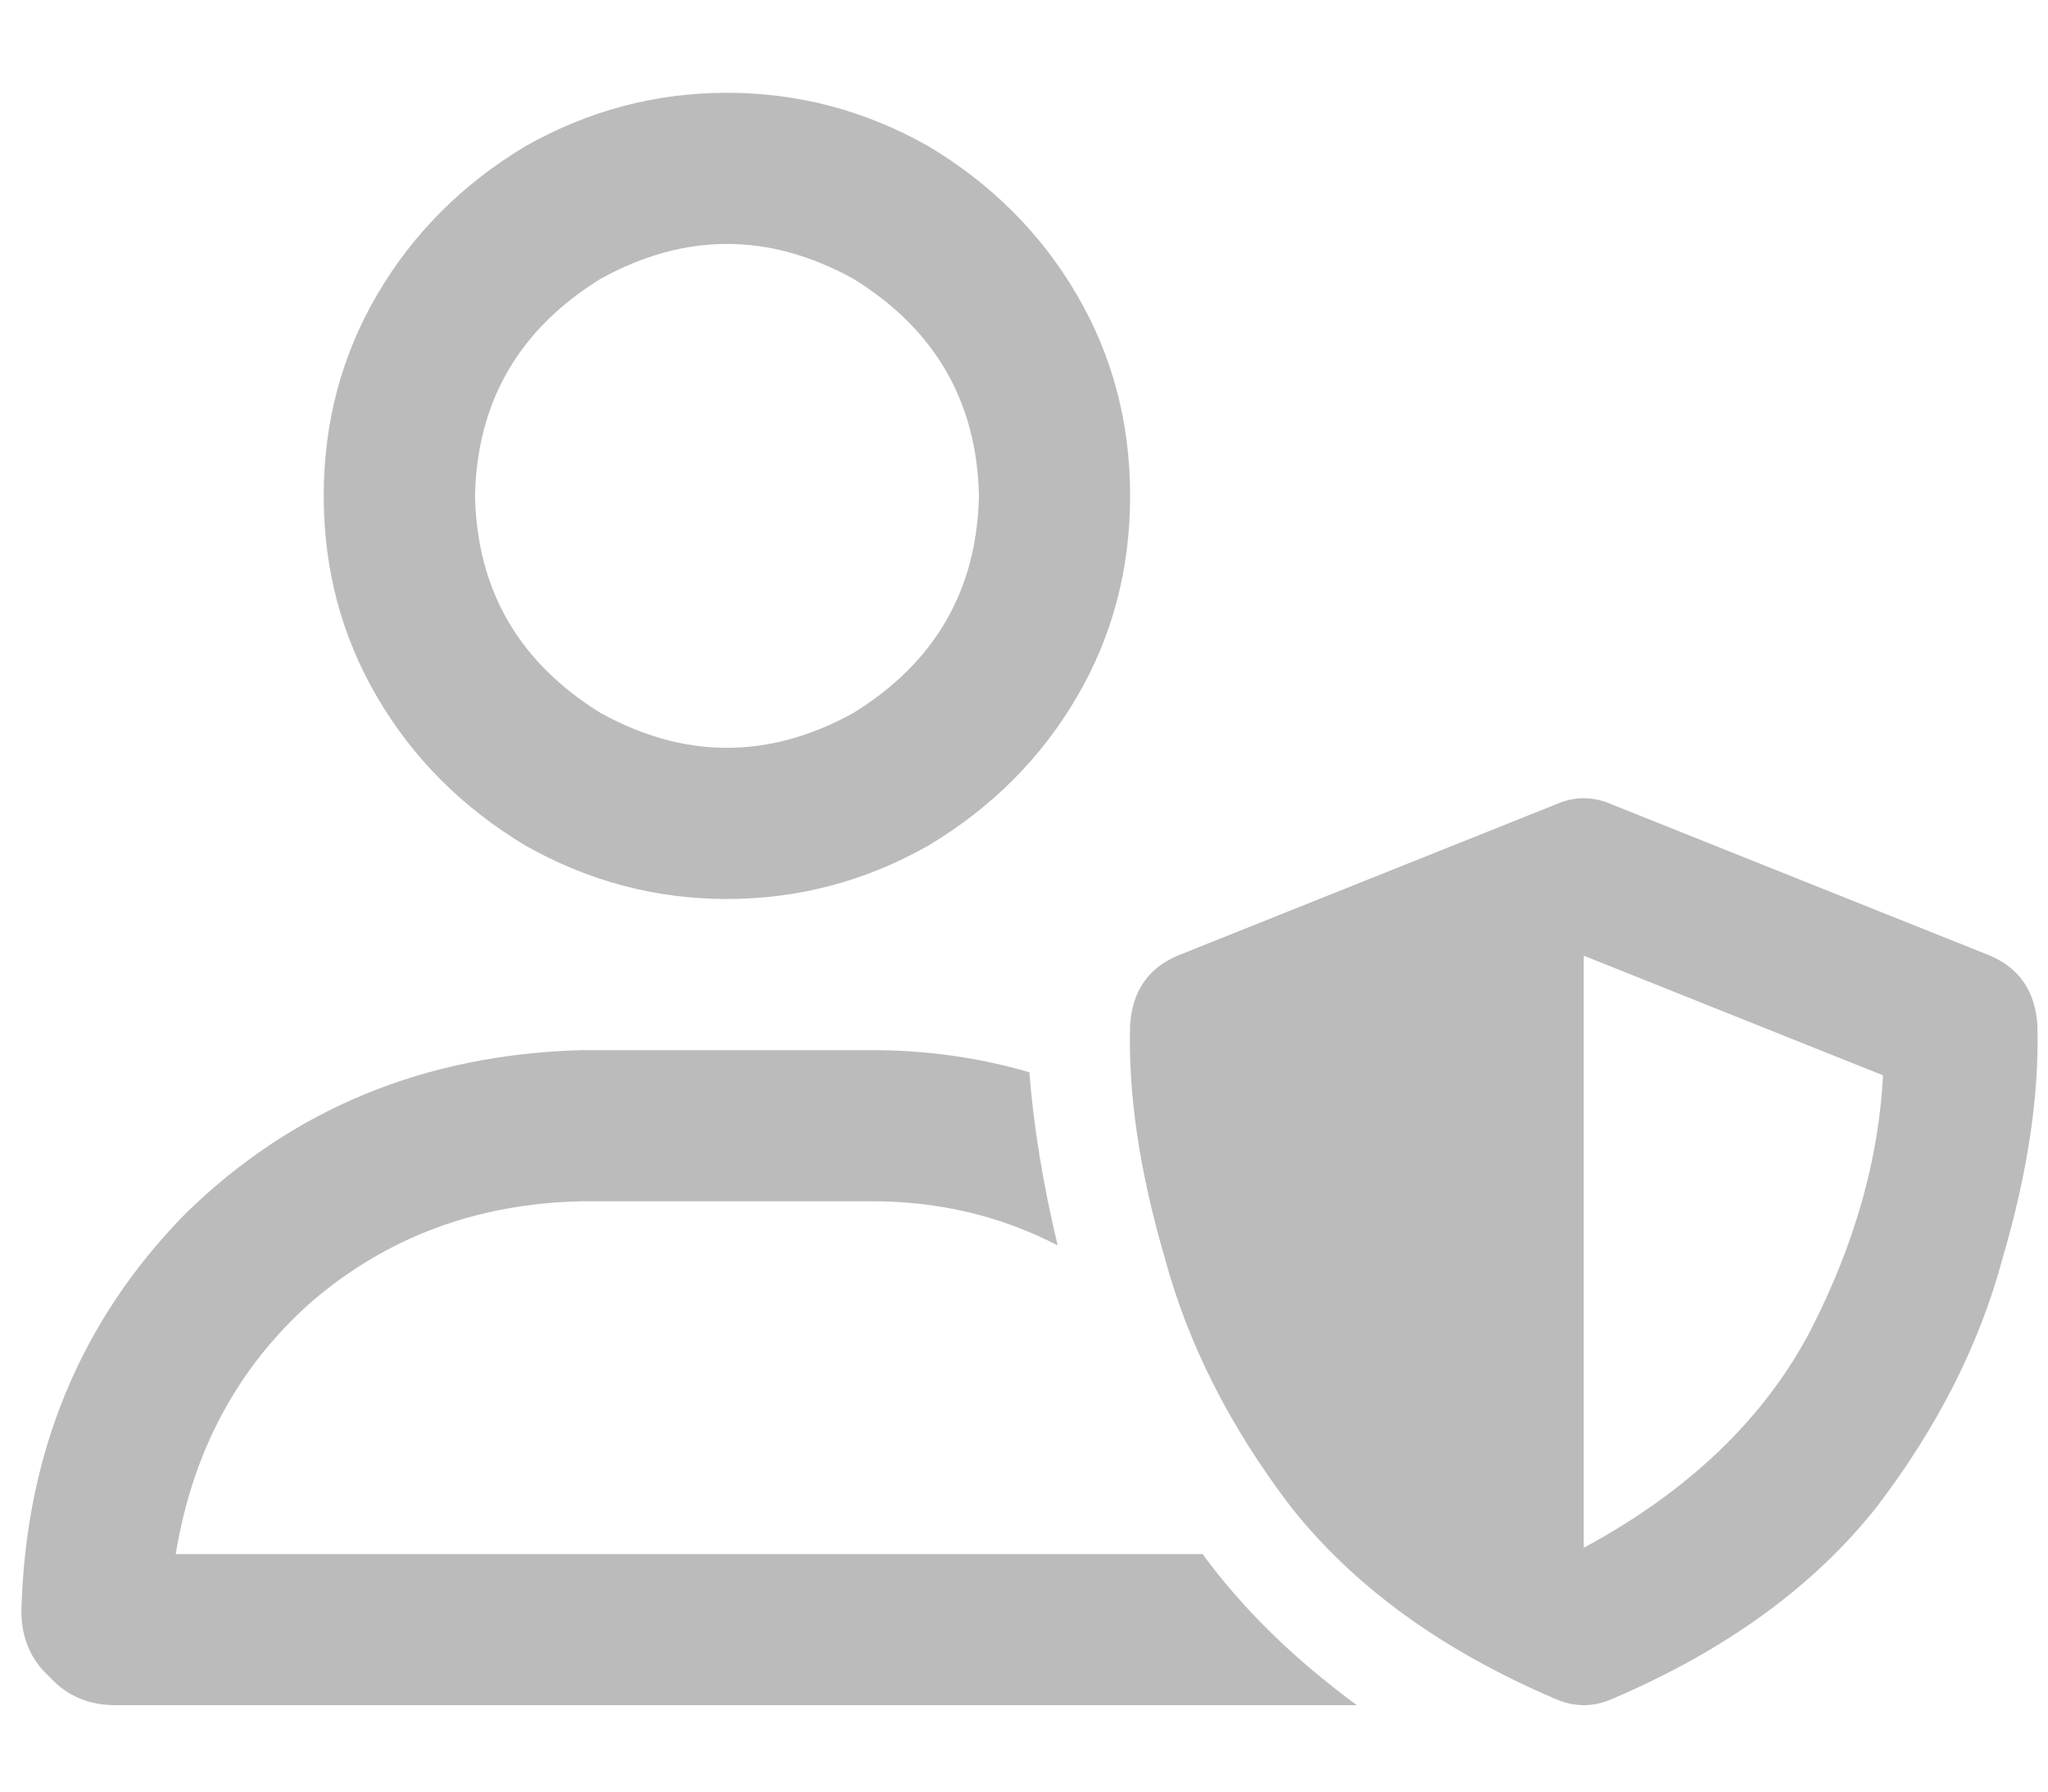 <svg width="16" height="14" viewBox="0 0 16 14" fill="none" xmlns="http://www.w3.org/2000/svg">
<path d="M3.711 3.875C3.727 4.613 4.055 5.179 4.695 5.573C5.351 5.934 6.008 5.934 6.664 5.573C7.304 5.179 7.632 4.613 7.648 3.875C7.632 3.137 7.304 2.571 6.664 2.177C6.008 1.816 5.351 1.816 4.695 2.177C4.055 2.571 3.727 3.137 3.711 3.875ZM8.829 3.875C8.829 4.449 8.69 4.974 8.411 5.45C8.132 5.926 7.747 6.311 7.254 6.607C6.762 6.886 6.237 7.025 5.679 7.025C5.122 7.025 4.597 6.886 4.104 6.607C3.612 6.311 3.227 5.926 2.948 5.45C2.669 4.974 2.529 4.449 2.529 3.875C2.529 3.301 2.669 2.776 2.948 2.3C3.227 1.824 3.612 1.439 4.104 1.143C4.597 0.864 5.122 0.725 5.679 0.725C6.237 0.725 6.762 0.864 7.254 1.143C7.747 1.439 8.132 1.824 8.411 2.3C8.69 2.776 8.829 3.301 8.829 3.875ZM1.373 12.144H9.395C9.707 12.57 10.109 12.964 10.601 13.325C10.552 13.325 10.503 13.325 10.454 13.325H0.905C0.692 13.325 0.52 13.251 0.388 13.104C0.241 12.972 0.167 12.8 0.167 12.587C0.2 11.356 0.626 10.323 1.447 9.486C2.283 8.666 3.317 8.239 4.547 8.206H6.811C7.238 8.206 7.648 8.264 8.042 8.379C8.075 8.805 8.149 9.256 8.263 9.732C7.82 9.502 7.336 9.387 6.811 9.387H4.547C3.727 9.404 3.022 9.666 2.431 10.175C1.857 10.684 1.504 11.34 1.373 12.144ZM12.152 6.287C12.299 6.221 12.447 6.221 12.595 6.287L15.548 7.468C15.777 7.566 15.9 7.747 15.917 8.009C15.933 8.551 15.843 9.158 15.646 9.83C15.466 10.503 15.138 11.151 14.662 11.775C14.17 12.398 13.48 12.898 12.595 13.276C12.447 13.341 12.299 13.341 12.152 13.276C11.266 12.898 10.577 12.398 10.085 11.775C9.609 11.151 9.281 10.503 9.1 9.83C8.903 9.158 8.813 8.551 8.829 8.009C8.846 7.747 8.969 7.566 9.199 7.468L12.152 6.287L9.199 7.468L12.152 6.287ZM14.711 8.403L12.373 7.468V12.095C13.193 11.652 13.784 11.085 14.145 10.396C14.489 9.724 14.678 9.059 14.711 8.403Z" fill="#BBBBBB"/>
</svg>
